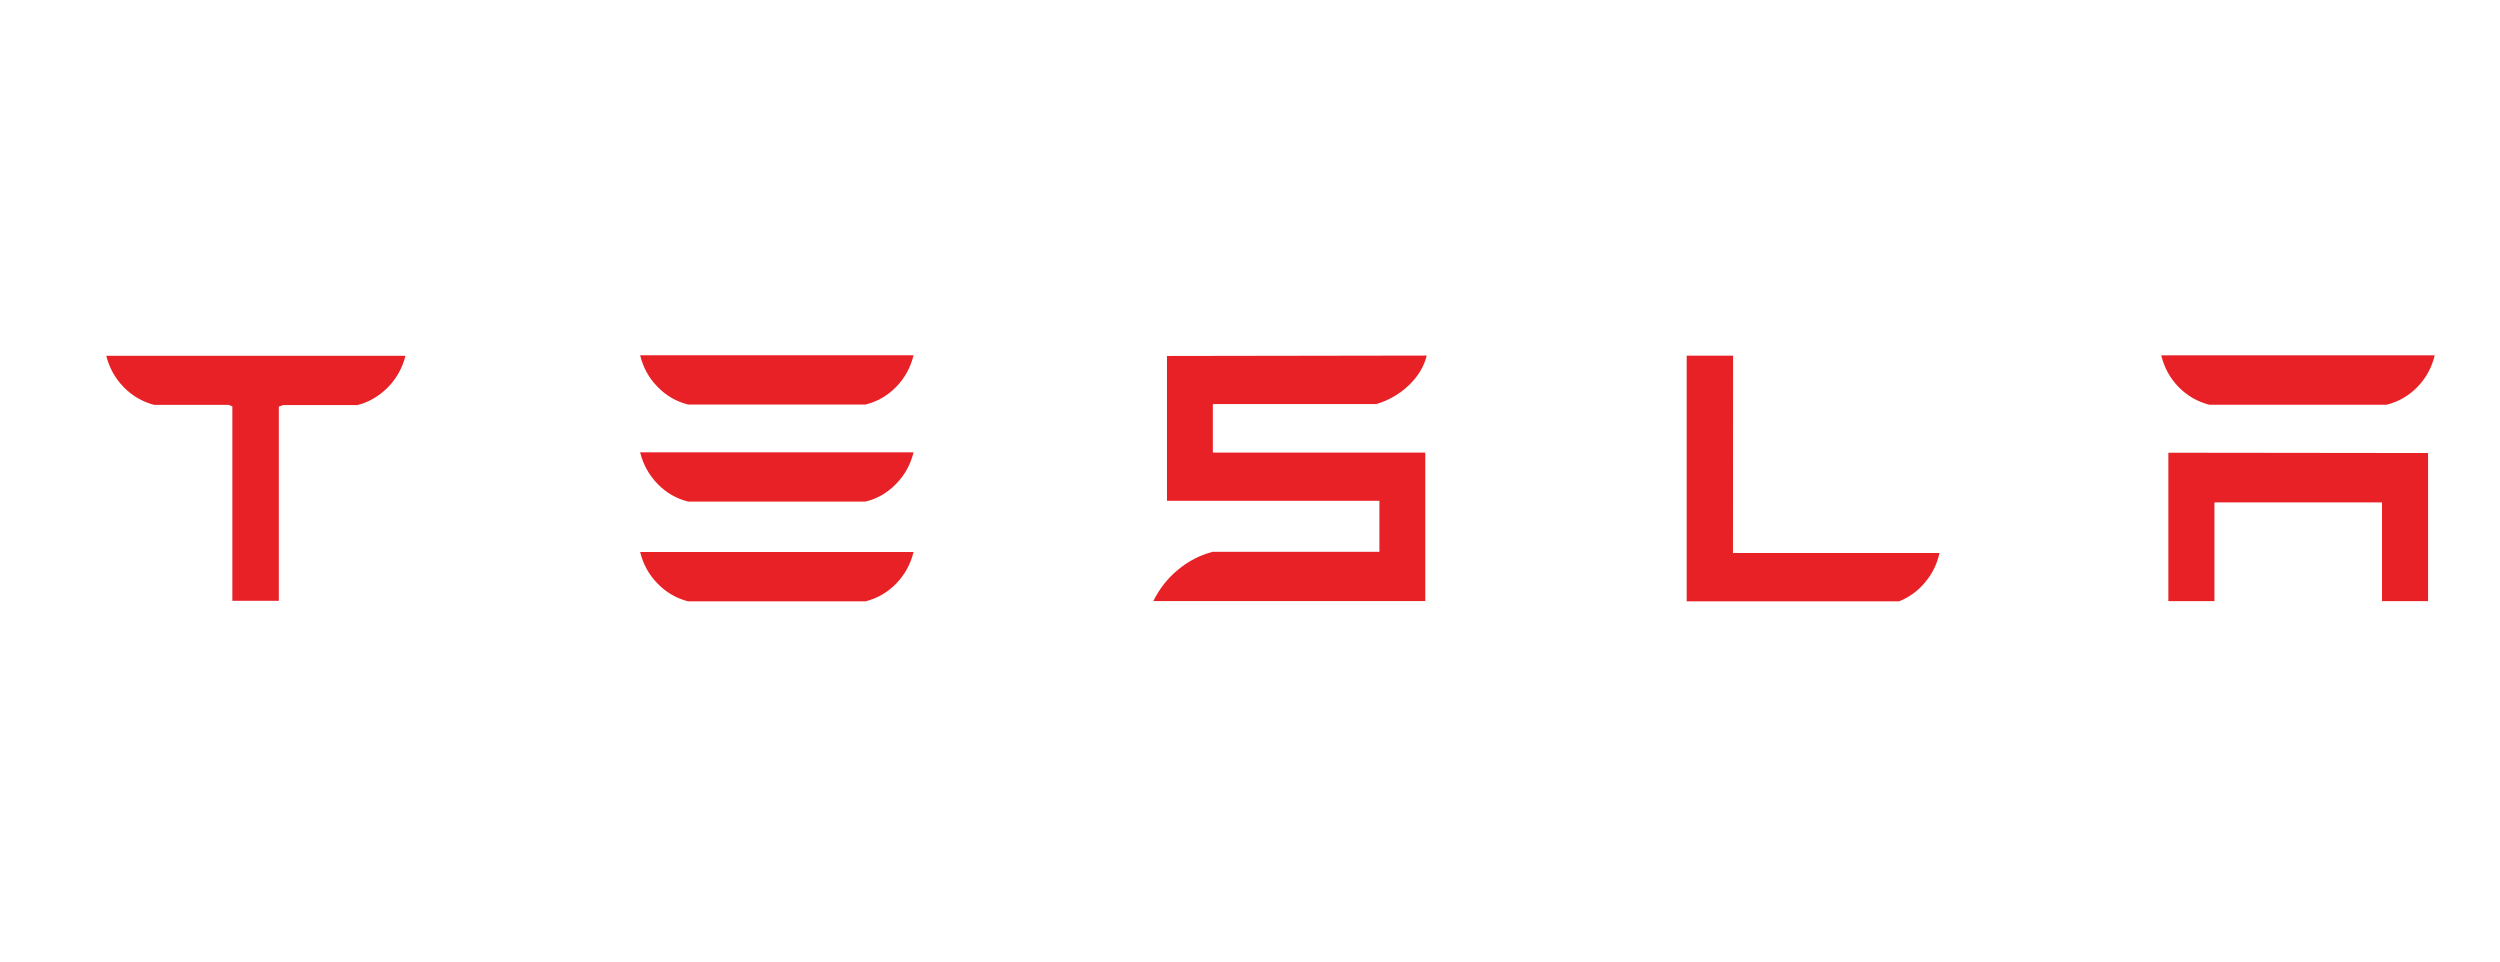 <svg xmlns="http://www.w3.org/2000/svg" xmlns:xlink="http://www.w3.org/1999/xlink" width="130" zoomAndPan="magnify" viewBox="0 0 97.5 37.5" height="50" preserveAspectRatio="xMidYMid meet" version="1.0"><defs><clipPath id="28370e1de1"><path d="M 4.094 13.855 L 95 13.855 L 95 23.477 L 4.094 23.477 Z M 4.094 13.855 " clip-rule="nonzero"/></clipPath></defs><g clip-path="url(#28370e1de1)"><path fill="#e82127" d="M 4.145 13.883 C 4.266 14.352 4.492 14.758 4.824 15.098 C 5.156 15.438 5.551 15.668 6.008 15.789 L 8.914 15.789 L 9.062 15.848 L 9.062 23.43 L 10.875 23.43 L 10.875 15.859 L 11.039 15.797 L 13.949 15.797 C 14.402 15.676 14.793 15.445 15.129 15.105 C 15.461 14.766 15.688 14.359 15.809 13.895 L 15.809 13.875 L 4.145 13.875 Z M 67.59 13.871 L 65.781 13.871 L 65.781 23.453 L 74.062 23.453 C 74.461 23.293 74.801 23.047 75.078 22.711 C 75.359 22.379 75.547 21.996 75.641 21.566 L 67.586 21.566 Z M 53.676 15.758 C 54.641 15.48 55.449 14.707 55.641 13.867 L 45.512 13.883 L 45.512 19.531 L 53.797 19.531 L 53.797 21.52 L 47.293 21.52 C 46.793 21.652 46.34 21.887 45.938 22.223 C 45.531 22.559 45.215 22.965 44.98 23.441 L 55.586 23.441 L 55.586 17.652 L 47.301 17.652 L 47.301 15.758 Z M 84.566 23.445 L 86.363 23.445 L 86.363 19.594 L 92.898 19.594 L 92.898 23.445 L 94.695 23.445 L 94.695 17.668 L 84.566 17.656 Z M 26.84 15.777 L 33.754 15.777 C 34.215 15.664 34.613 15.434 34.949 15.09 C 35.289 14.742 35.512 14.332 35.629 13.855 L 24.965 13.855 C 25.082 14.332 25.305 14.742 25.645 15.086 C 25.98 15.434 26.379 15.664 26.84 15.777 Z M 26.84 19.562 L 33.754 19.562 C 34.215 19.449 34.613 19.219 34.949 18.871 C 35.285 18.527 35.512 18.117 35.629 17.641 L 24.965 17.641 C 25.082 18.117 25.309 18.527 25.645 18.871 C 25.98 19.219 26.379 19.449 26.84 19.562 Z M 26.84 23.453 L 33.754 23.453 C 34.215 23.336 34.613 23.105 34.949 22.762 C 35.285 22.414 35.512 22.004 35.629 21.527 L 24.965 21.527 C 25.082 22.004 25.305 22.414 25.645 22.758 C 25.98 23.105 26.379 23.336 26.84 23.453 Z M 86.164 15.785 L 93.078 15.785 C 93.539 15.668 93.938 15.441 94.277 15.094 C 94.613 14.746 94.84 14.336 94.953 13.859 L 84.289 13.859 C 84.402 14.336 84.629 14.746 84.965 15.094 C 85.305 15.438 85.703 15.668 86.164 15.785 Z M 86.164 15.785 " fill-opacity="1" fill-rule="nonzero"/></g></svg>